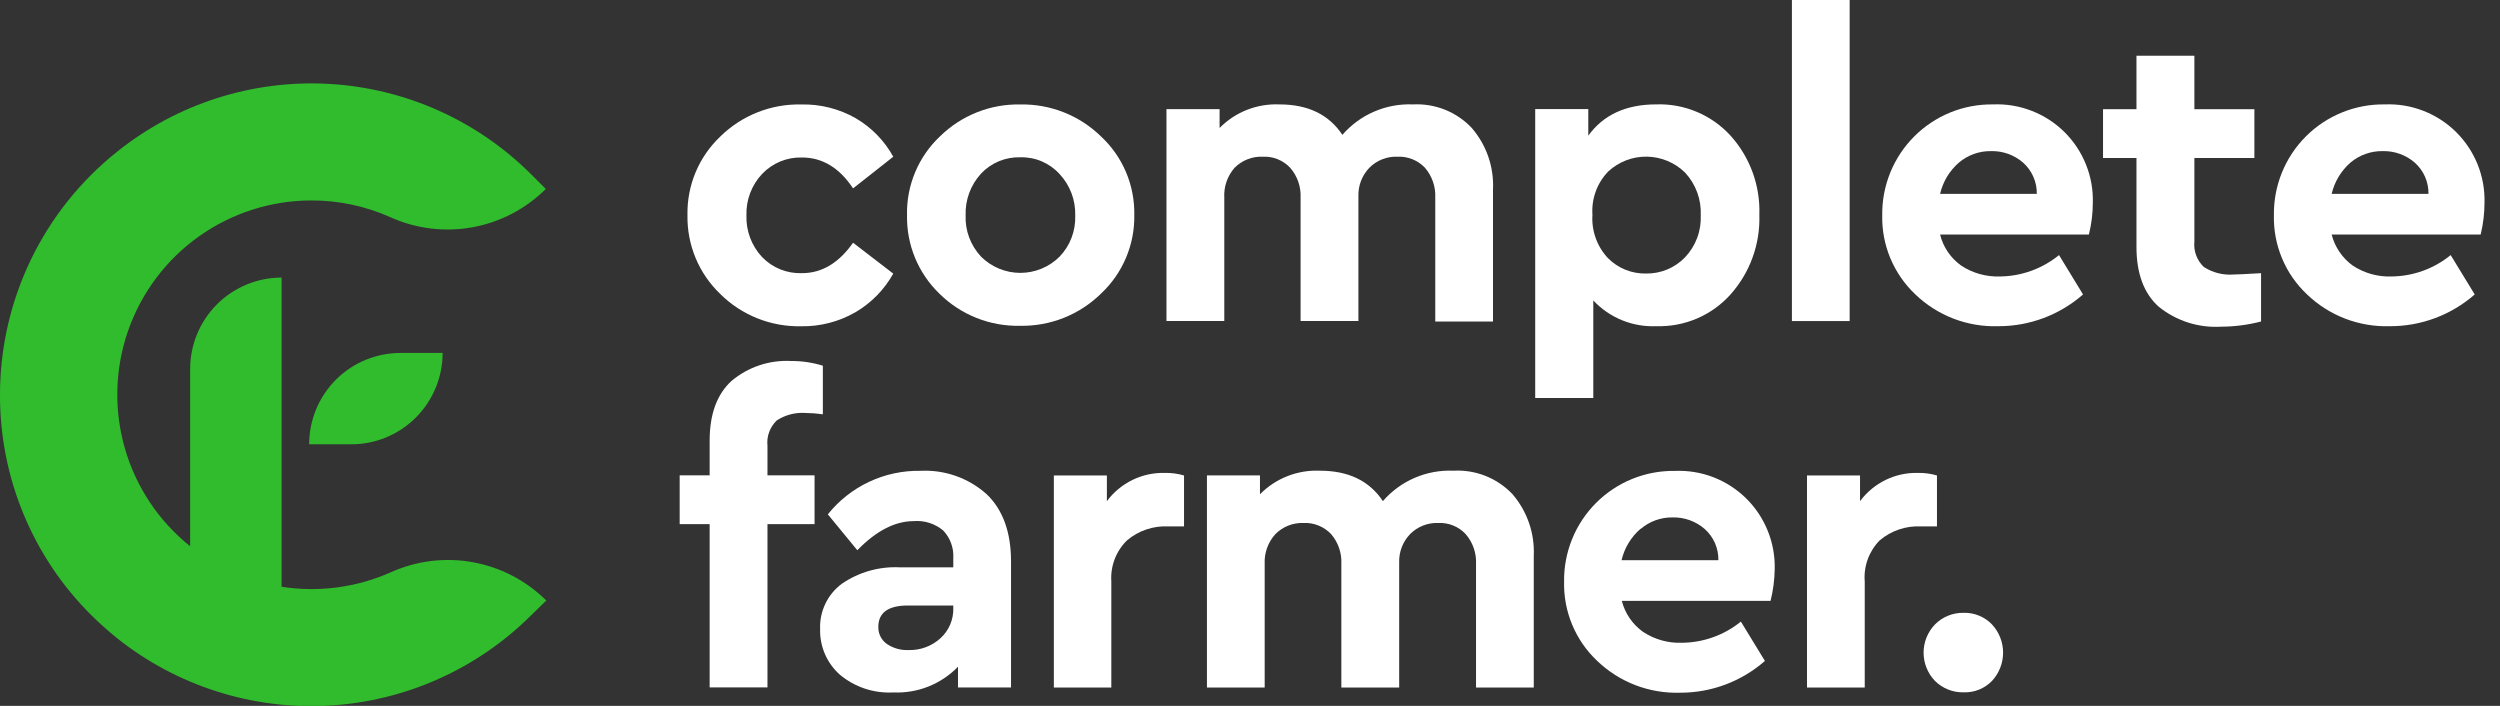 <svg width="85" height="24" viewBox="0 0 85 24" fill="none" xmlns="http://www.w3.org/2000/svg">
<rect x="0" y="0" width="85" height="24" fill="#333333" stroke="none"/>
<g clip-path="url(#clip0_85_36884)">
<path d="M10.511 15.106H11.939C12.347 15.107 12.752 15.027 13.129 14.871C13.506 14.715 13.849 14.486 14.138 14.197C14.426 13.909 14.655 13.566 14.812 13.189C14.968 12.812 15.049 12.408 15.049 12H13.62C13.212 12 12.808 12.08 12.431 12.236C12.053 12.391 11.711 12.62 11.422 12.909C11.133 13.197 10.904 13.54 10.748 13.917C10.592 14.294 10.511 14.698 10.511 15.106Z" fill="#31BC2E"/>
<path d="M18.573 20.418C17.893 19.741 17.024 19.287 16.08 19.116C15.137 18.944 14.163 19.063 13.289 19.457C12.124 19.975 10.834 20.146 9.574 19.95V9.438C8.75 9.438 7.959 9.765 7.376 10.348C6.793 10.931 6.465 11.722 6.465 12.547V18.573C5.397 17.719 4.621 16.554 4.244 15.239C3.867 13.924 3.907 12.525 4.359 11.234C4.812 9.943 5.654 8.825 6.769 8.033C7.885 7.242 9.219 6.816 10.586 6.815C11.512 6.813 12.428 7.007 13.273 7.385C14.147 7.779 15.121 7.898 16.064 7.727C17.008 7.555 17.877 7.101 18.556 6.425L18.073 5.941C16.234 4.097 13.779 2.997 11.178 2.852C8.578 2.708 6.016 3.528 3.984 5.156C2.742 6.145 1.739 7.401 1.049 8.831C0.36 10.261 0.001 11.827 7.882e-05 13.415C-0.005 14.807 0.266 16.187 0.798 17.474C1.33 18.761 2.112 19.929 3.1 20.911C3.378 21.188 3.671 21.45 3.977 21.695C6.012 23.319 8.573 24.136 11.171 23.991C13.77 23.846 16.225 22.75 18.067 20.911L18.573 20.418Z" fill="#31BC2E"/>
<path d="M29.106 4.026C29.637 4.339 30.074 4.789 30.371 5.329L29.004 6.405C28.54 5.704 27.96 5.355 27.271 5.355C27.018 5.347 26.766 5.393 26.531 5.489C26.297 5.586 26.085 5.731 25.91 5.915C25.734 6.103 25.596 6.324 25.505 6.565C25.413 6.806 25.371 7.063 25.379 7.321C25.37 7.581 25.412 7.84 25.503 8.083C25.595 8.326 25.733 8.55 25.91 8.739C26.086 8.922 26.298 9.065 26.532 9.159C26.767 9.253 27.019 9.297 27.271 9.287C27.942 9.287 28.519 8.942 29.004 8.253L30.371 9.303C30.068 9.846 29.626 10.298 29.09 10.613C28.526 10.939 27.884 11.105 27.233 11.093C26.727 11.103 26.224 11.012 25.753 10.824C25.283 10.637 24.855 10.357 24.495 10.001C24.132 9.655 23.844 9.236 23.651 8.773C23.458 8.309 23.364 7.81 23.374 7.308C23.365 6.809 23.459 6.314 23.652 5.854C23.845 5.394 24.133 4.98 24.495 4.637C24.856 4.283 25.284 4.005 25.755 3.818C26.225 3.632 26.727 3.541 27.233 3.552C27.889 3.535 28.537 3.699 29.106 4.026Z" fill="white"/>
<path d="M37.432 4.637C37.798 4.977 38.089 5.391 38.284 5.851C38.479 6.312 38.575 6.808 38.566 7.308C38.575 7.809 38.479 8.306 38.283 8.767C38.088 9.228 37.798 9.643 37.432 9.985C37.069 10.341 36.639 10.62 36.167 10.808C35.694 10.995 35.189 11.087 34.681 11.077C34.177 11.088 33.675 10.998 33.206 10.812C32.737 10.627 32.31 10.348 31.95 9.994C31.589 9.648 31.303 9.23 31.112 8.768C30.921 8.305 30.828 7.808 30.839 7.308C30.828 6.809 30.923 6.314 31.116 5.854C31.309 5.393 31.596 4.979 31.959 4.637C32.32 4.283 32.747 4.004 33.217 3.818C33.687 3.631 34.189 3.541 34.694 3.552C35.2 3.542 35.702 3.634 36.172 3.82C36.642 4.006 37.07 4.284 37.432 4.637ZM33.356 5.902C33.002 6.288 32.813 6.797 32.831 7.321C32.821 7.578 32.862 7.835 32.952 8.076C33.043 8.317 33.18 8.538 33.356 8.726C33.71 9.079 34.19 9.278 34.691 9.278C35.191 9.278 35.672 9.079 36.026 8.726C36.204 8.541 36.343 8.321 36.434 8.081C36.525 7.84 36.567 7.584 36.558 7.327C36.573 6.806 36.382 6.299 36.026 5.918C35.858 5.733 35.652 5.586 35.422 5.487C35.193 5.389 34.944 5.341 34.694 5.348C34.444 5.34 34.196 5.386 33.965 5.481C33.734 5.577 33.527 5.72 33.356 5.902Z" fill="white"/>
<path d="M50.035 4.345C50.539 4.926 50.8 5.68 50.762 6.448V10.931H48.799V6.724C48.817 6.352 48.692 5.988 48.45 5.705C48.331 5.579 48.186 5.48 48.025 5.415C47.864 5.35 47.691 5.32 47.518 5.328C47.34 5.32 47.163 5.35 46.998 5.415C46.832 5.48 46.682 5.579 46.557 5.705C46.435 5.833 46.339 5.984 46.275 6.148C46.211 6.313 46.181 6.489 46.186 6.666V10.915H44.22V6.724C44.238 6.351 44.112 5.987 43.867 5.705C43.749 5.579 43.604 5.479 43.443 5.414C43.282 5.349 43.109 5.319 42.936 5.328C42.758 5.32 42.581 5.35 42.416 5.415C42.25 5.48 42.1 5.579 41.975 5.705C41.729 5.986 41.604 6.352 41.626 6.724V10.915H39.66V3.711H41.466V4.351C41.73 4.082 42.048 3.872 42.399 3.734C42.75 3.596 43.126 3.534 43.502 3.55C44.471 3.55 45.184 3.895 45.641 4.585C45.938 4.243 46.308 3.972 46.724 3.793C47.14 3.614 47.591 3.531 48.043 3.55C48.413 3.531 48.782 3.592 49.126 3.729C49.47 3.866 49.78 4.076 50.035 4.345Z" fill="white"/>
<path d="M58.838 4.612C59.502 5.348 59.853 6.314 59.818 7.305C59.851 8.299 59.5 9.268 58.838 10.011C58.523 10.363 58.134 10.642 57.7 10.828C57.266 11.014 56.796 11.104 56.324 11.09C55.923 11.108 55.524 11.04 55.152 10.889C54.781 10.738 54.446 10.508 54.172 10.215V13.533H52.197V3.709H54.002V4.612C54.515 3.903 55.285 3.549 56.314 3.549C56.787 3.533 57.257 3.62 57.693 3.804C58.128 3.987 58.519 4.263 58.838 4.612ZM57.288 8.752C57.47 8.562 57.611 8.336 57.703 8.09C57.796 7.843 57.837 7.581 57.826 7.318C57.837 7.053 57.796 6.789 57.705 6.541C57.614 6.292 57.474 6.064 57.294 5.87C56.948 5.529 56.483 5.334 55.996 5.326C55.51 5.318 55.039 5.498 54.681 5.829C54.493 6.023 54.347 6.255 54.255 6.509C54.162 6.764 54.124 7.035 54.143 7.305C54.125 7.574 54.163 7.844 54.255 8.098C54.346 8.352 54.489 8.585 54.675 8.781C54.843 8.949 55.042 9.081 55.263 9.171C55.483 9.26 55.718 9.304 55.956 9.3C56.204 9.305 56.45 9.259 56.679 9.165C56.908 9.071 57.116 8.93 57.288 8.752Z" fill="white"/>
<path d="M62.888 10.916H60.925V0H62.888V10.916Z" fill="white"/>
<path d="M71.022 7.975H65.963C66.068 8.402 66.324 8.777 66.683 9.032C67.073 9.288 67.533 9.417 67.999 9.4C68.731 9.392 69.439 9.136 70.007 8.673L70.823 10.011C70.026 10.71 69.001 11.094 67.941 11.091C67.422 11.107 66.904 11.02 66.419 10.834C65.934 10.647 65.492 10.366 65.117 10.005C64.753 9.66 64.466 9.243 64.272 8.78C64.079 8.318 63.985 7.82 63.996 7.318C63.989 6.822 64.082 6.328 64.269 5.868C64.456 5.408 64.734 4.989 65.085 4.638C65.436 4.287 65.855 4.009 66.315 3.822C66.775 3.635 67.268 3.543 67.765 3.55C68.212 3.531 68.657 3.605 69.074 3.767C69.491 3.928 69.871 4.173 70.189 4.487C70.507 4.802 70.757 5.178 70.923 5.593C71.09 6.008 71.169 6.452 71.156 6.899C71.155 7.262 71.11 7.623 71.022 7.975ZM66.603 5.528C66.283 5.806 66.058 6.179 65.963 6.592H69.251C69.255 6.391 69.215 6.192 69.134 6.009C69.053 5.825 68.934 5.661 68.784 5.528C68.481 5.266 68.092 5.127 67.692 5.138C67.293 5.132 66.907 5.271 66.603 5.528Z" fill="white"/>
<path d="M76.876 9.288V10.931C76.434 11.046 75.979 11.105 75.522 11.107C74.753 11.154 73.995 10.912 73.396 10.428C72.892 9.976 72.64 9.299 72.64 8.398V5.372H71.503V3.713H72.64V1.895H74.609V3.713H76.649V5.372H74.609V8.212C74.593 8.371 74.614 8.532 74.669 8.682C74.725 8.831 74.814 8.967 74.929 9.077C75.233 9.272 75.591 9.362 75.951 9.333C76.062 9.333 76.37 9.318 76.876 9.288Z" fill="white"/>
<path d="M84.342 7.975H79.276C79.385 8.401 79.64 8.775 79.996 9.032C80.387 9.289 80.848 9.418 81.316 9.4C82.048 9.392 82.756 9.136 83.323 8.673L84.14 10.011C83.343 10.71 82.318 11.094 81.258 11.091C80.739 11.107 80.221 11.02 79.736 10.834C79.251 10.647 78.808 10.366 78.434 10.005C78.069 9.661 77.781 9.244 77.588 8.781C77.395 8.318 77.301 7.82 77.313 7.318C77.306 6.822 77.398 6.328 77.585 5.868C77.772 5.407 78.049 4.989 78.401 4.637C78.752 4.286 79.171 4.008 79.631 3.822C80.092 3.635 80.585 3.542 81.082 3.55C81.529 3.531 81.974 3.605 82.391 3.767C82.808 3.928 83.187 4.173 83.505 4.487C83.823 4.802 84.073 5.178 84.24 5.593C84.406 6.008 84.486 6.452 84.473 6.899C84.472 7.262 84.428 7.623 84.342 7.975ZM79.916 5.528C79.597 5.807 79.373 6.179 79.276 6.592H82.568C82.572 6.391 82.532 6.192 82.451 6.009C82.37 5.825 82.251 5.661 82.1 5.528C81.8 5.268 81.413 5.129 81.015 5.138C80.613 5.131 80.223 5.269 79.916 5.528Z" fill="white"/>
<path d="M26.414 14.291C26.298 14.401 26.209 14.536 26.153 14.686C26.097 14.836 26.077 14.996 26.094 15.155V16.161H27.695V17.82H26.094V23.372H24.128V17.82H23.109V16.161H24.128V14.982C24.128 14.079 24.378 13.404 24.871 12.952C25.436 12.477 26.16 12.235 26.898 12.274C27.263 12.272 27.627 12.326 27.977 12.434V14.086C27.784 14.058 27.589 14.043 27.394 14.041C27.049 14.016 26.705 14.104 26.414 14.291Z" fill="white"/>
<path d="M33.539 16.796C34.096 17.325 34.375 18.09 34.375 19.089V23.373H32.572V22.669C32.288 22.962 31.945 23.191 31.566 23.342C31.187 23.493 30.78 23.561 30.372 23.543C29.711 23.579 29.061 23.363 28.554 22.938C28.336 22.744 28.163 22.505 28.047 22.237C27.932 21.969 27.876 21.679 27.884 21.388C27.873 21.091 27.933 20.797 28.061 20.529C28.189 20.261 28.38 20.028 28.618 19.851C29.2 19.45 29.9 19.252 30.606 19.29H32.412V18.97C32.422 18.8 32.396 18.629 32.337 18.469C32.279 18.308 32.187 18.162 32.07 18.038C31.792 17.804 31.433 17.689 31.07 17.718C30.43 17.718 29.79 18.048 29.149 18.708L28.147 17.488C28.523 17.017 29.002 16.639 29.547 16.383C30.093 16.126 30.689 15.998 31.291 16.008C32.115 15.965 32.923 16.248 33.539 16.796ZM31.974 21.702C32.117 21.572 32.23 21.413 32.306 21.236C32.381 21.058 32.418 20.867 32.412 20.674V20.587H30.869C30.2 20.587 29.863 20.831 29.863 21.314C29.86 21.426 29.884 21.538 29.934 21.638C29.983 21.739 30.057 21.825 30.148 21.891C30.368 22.041 30.631 22.115 30.898 22.102C31.294 22.112 31.68 21.969 31.974 21.702Z" fill="white"/>
<path d="M40.257 16.166V17.898H39.731C39.218 17.87 38.712 18.04 38.319 18.372C38.134 18.553 37.99 18.772 37.898 19.014C37.806 19.257 37.767 19.516 37.785 19.774V23.377H35.831V16.166H37.634V17.04C37.862 16.732 38.162 16.484 38.507 16.316C38.852 16.149 39.233 16.068 39.616 16.079C39.833 16.076 40.049 16.105 40.257 16.166Z" fill="white"/>
<path d="M51.421 16.798C51.922 17.378 52.182 18.127 52.148 18.892V23.375H50.185V19.177C50.203 18.805 50.077 18.44 49.832 18.159C49.714 18.032 49.57 17.933 49.41 17.868C49.249 17.803 49.077 17.773 48.904 17.781C48.726 17.774 48.549 17.804 48.384 17.869C48.218 17.934 48.068 18.033 47.943 18.159C47.821 18.287 47.725 18.437 47.661 18.602C47.597 18.767 47.567 18.943 47.572 19.12V23.375H45.606V19.177C45.625 18.806 45.5 18.441 45.257 18.159C45.138 18.033 44.993 17.934 44.832 17.869C44.671 17.803 44.498 17.773 44.325 17.781C44.147 17.774 43.97 17.804 43.805 17.869C43.639 17.934 43.489 18.033 43.364 18.159C43.239 18.296 43.142 18.457 43.08 18.632C43.017 18.806 42.99 18.992 42.999 19.177V23.375H41.036V16.164H42.839V16.805C43.104 16.536 43.423 16.326 43.774 16.188C44.125 16.05 44.502 15.988 44.879 16.004C45.848 16.004 46.561 16.349 47.018 17.038C47.314 16.696 47.684 16.425 48.1 16.246C48.516 16.067 48.967 15.985 49.419 16.004C49.791 15.983 50.162 16.044 50.508 16.181C50.853 16.318 51.165 16.529 51.421 16.798Z" fill="white"/>
<path d="M60.199 20.43H55.142C55.25 20.855 55.505 21.228 55.863 21.483C56.253 21.741 56.714 21.871 57.182 21.854C57.914 21.849 58.622 21.595 59.19 21.134L60.007 22.472C59.209 23.171 58.184 23.555 57.124 23.552C56.605 23.568 56.088 23.481 55.603 23.295C55.117 23.108 54.675 22.826 54.3 22.466C53.936 22.122 53.648 21.705 53.455 21.242C53.261 20.779 53.168 20.281 53.179 19.779C53.172 19.282 53.265 18.789 53.452 18.328C53.638 17.868 53.916 17.45 54.267 17.098C54.618 16.747 55.037 16.469 55.498 16.282C55.958 16.096 56.452 16.003 56.948 16.011C57.395 15.992 57.841 16.066 58.258 16.227C58.675 16.389 59.054 16.634 59.372 16.948C59.69 17.262 59.94 17.639 60.106 18.054C60.273 18.468 60.352 18.913 60.34 19.36C60.334 19.721 60.286 20.079 60.199 20.43ZM55.773 17.983C55.454 18.262 55.23 18.634 55.133 19.046H58.425C58.428 18.846 58.389 18.647 58.308 18.463C58.227 18.28 58.107 18.116 57.957 17.983C57.655 17.721 57.265 17.582 56.865 17.592C56.469 17.587 56.085 17.726 55.783 17.983H55.773Z" fill="white"/>
<path d="M65.857 16.166V17.898H65.322C64.808 17.87 64.303 18.04 63.91 18.372C63.729 18.555 63.59 18.776 63.502 19.018C63.414 19.26 63.38 19.518 63.401 19.774V23.377H61.438V16.166H63.241V17.04C63.469 16.732 63.769 16.484 64.114 16.316C64.459 16.149 64.839 16.068 65.223 16.079C65.437 16.076 65.651 16.105 65.857 16.166Z" fill="white"/>
<path d="M67.727 21.23C67.97 21.491 68.105 21.834 68.105 22.191C68.105 22.547 67.97 22.891 67.727 23.152C67.603 23.279 67.453 23.38 67.288 23.447C67.122 23.514 66.945 23.545 66.766 23.539C66.586 23.544 66.406 23.512 66.238 23.445C66.07 23.379 65.918 23.279 65.79 23.152C65.541 22.894 65.402 22.549 65.402 22.191C65.402 21.833 65.541 21.488 65.79 21.23C65.917 21.102 66.069 21 66.237 20.933C66.405 20.865 66.585 20.832 66.766 20.836C66.945 20.831 67.123 20.864 67.288 20.932C67.454 21 67.603 21.101 67.727 21.23Z" fill="white"/>
</g>
<defs>
<clipPath id="clip0_85_36884">
<rect width="84.472" height="24" fill="white"/>
</clipPath>
</defs>
</svg>
